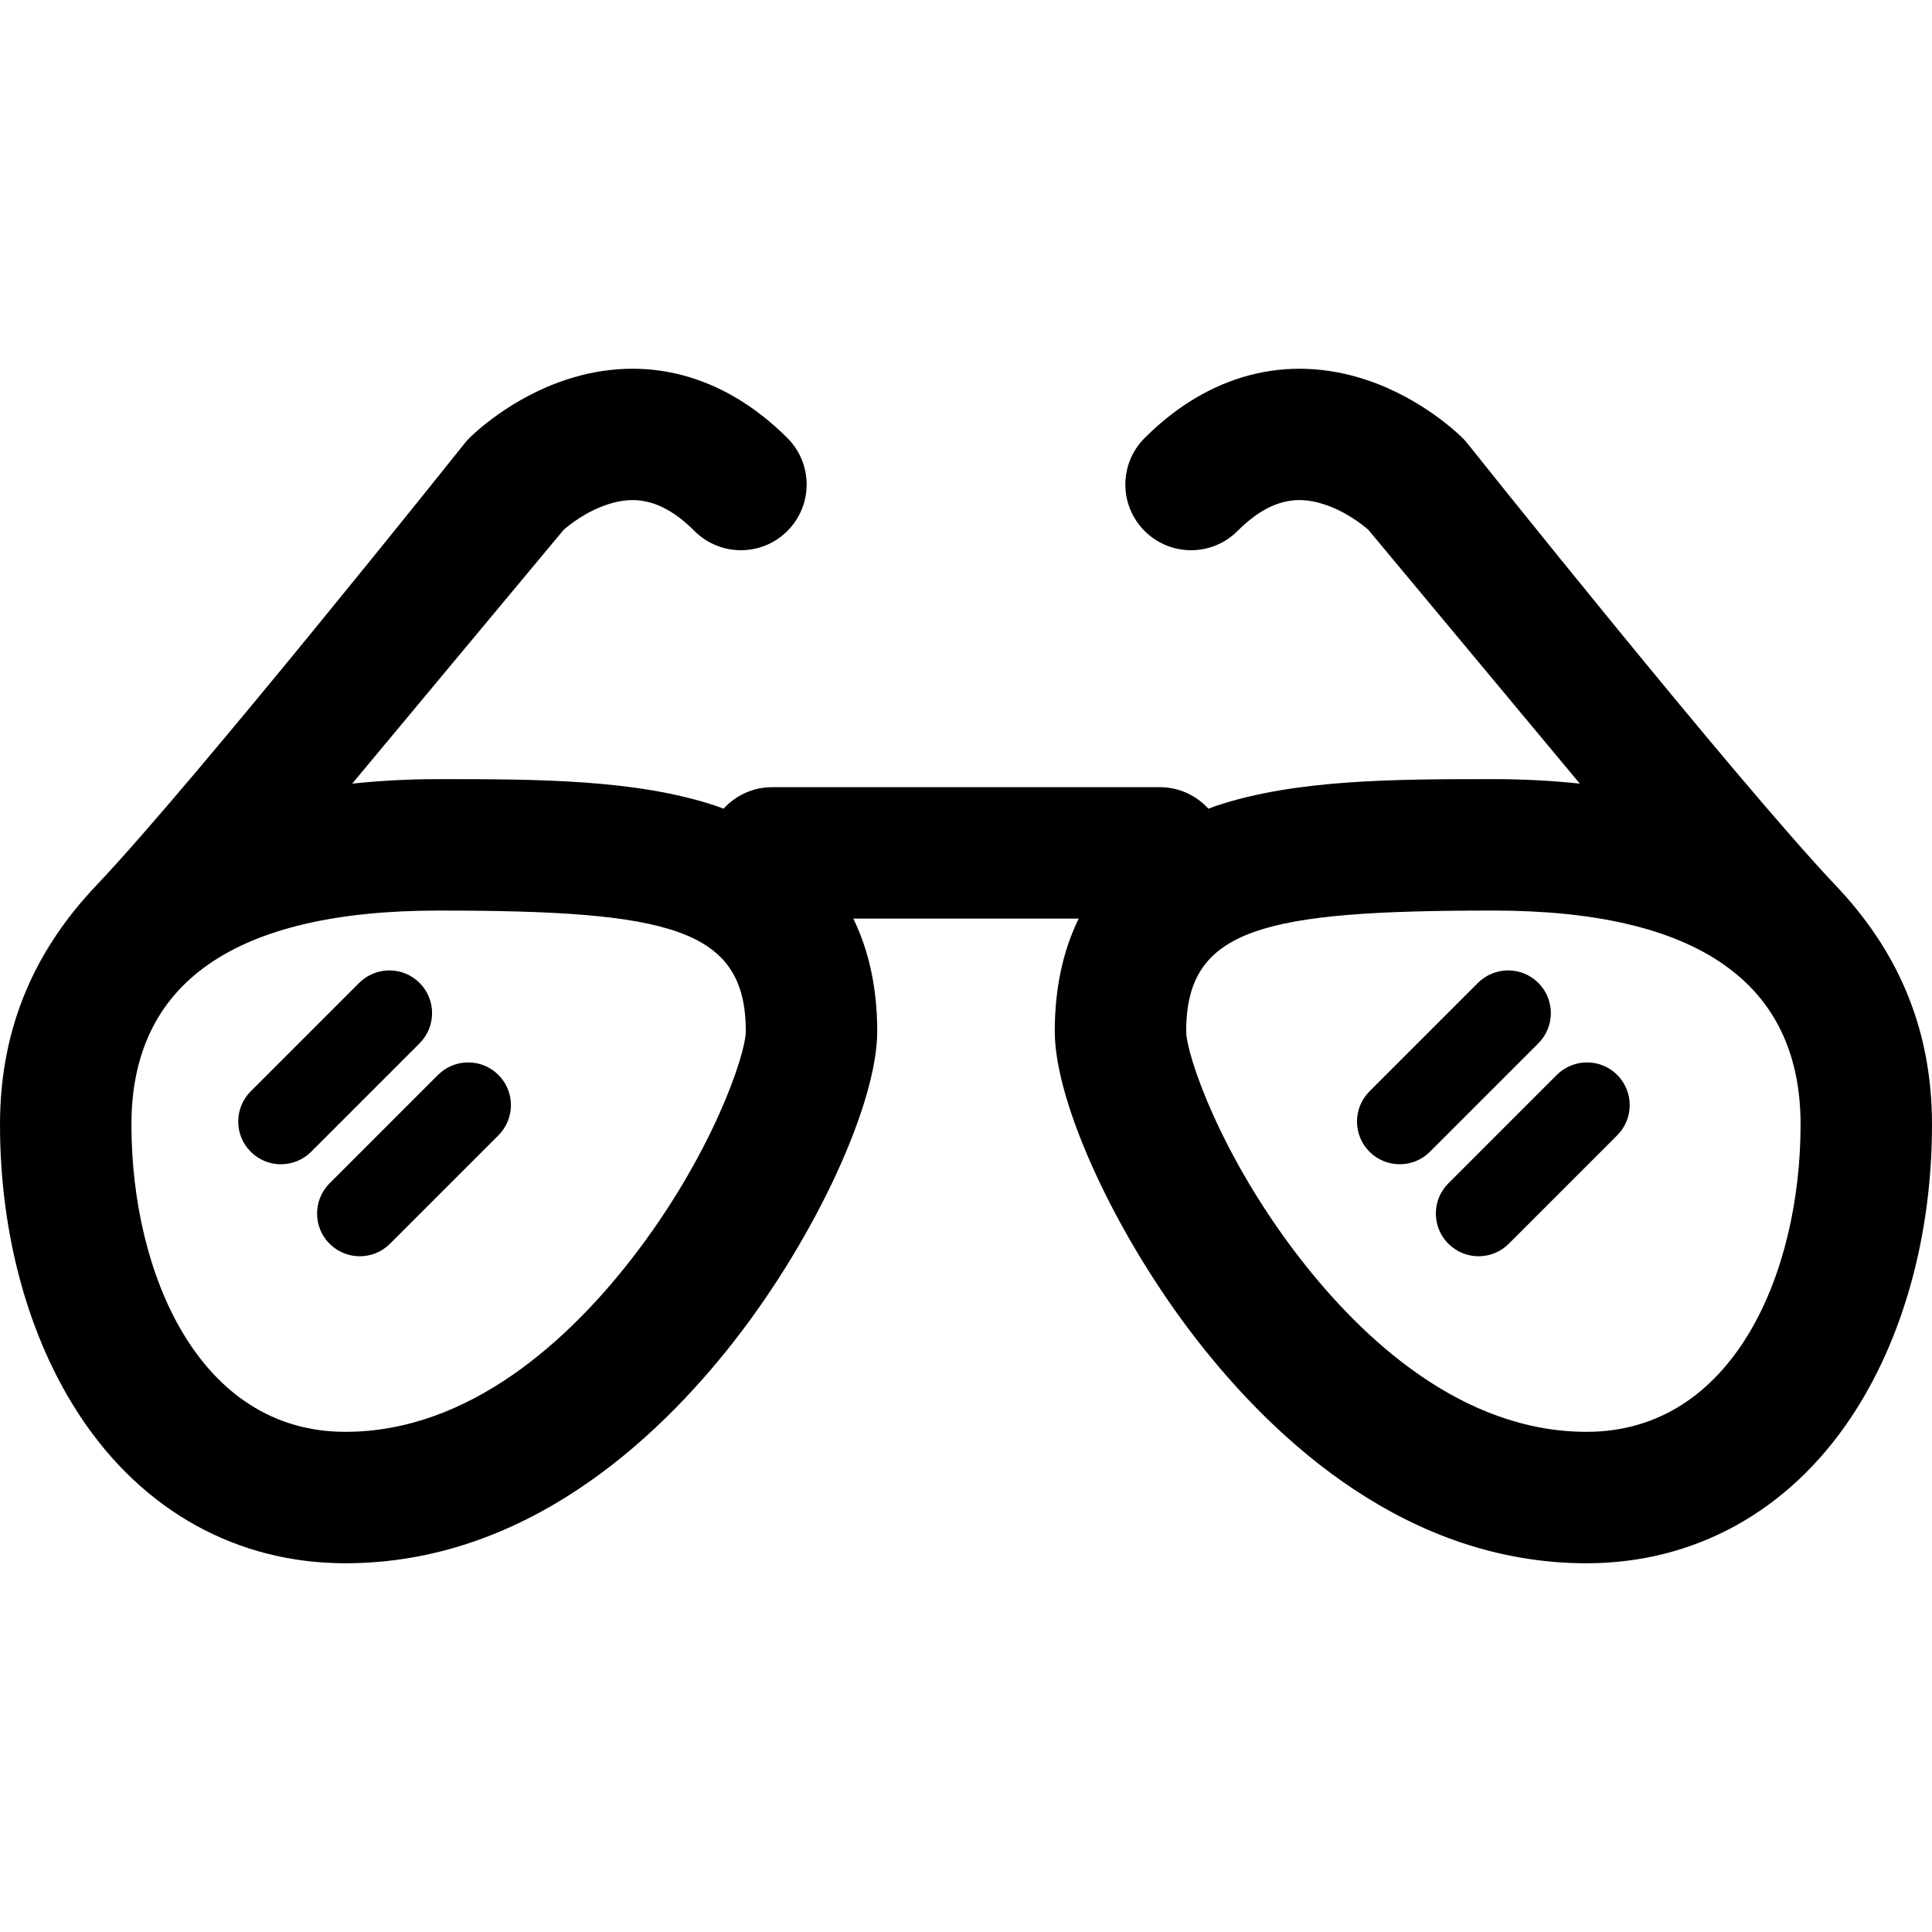 <?xml version="1.0" encoding="iso-8859-1"?>
<!-- Generator: Adobe Illustrator 18.0.0, SVG Export Plug-In . SVG Version: 6.00 Build 0)  -->
<!DOCTYPE svg PUBLIC "-//W3C//DTD SVG 1.1//EN" "http://www.w3.org/Graphics/SVG/1.1/DTD/svg11.dtd">
<svg version="1.1" id="Capa_1" xmlns="http://www.w3.org/2000/svg" xmlns:xlink="http://www.w3.org/1999/xlink" x="0px" y="0px"
	 viewBox="0 0 297 297" style="enable-background:new 0 0 297 297;" xml:space="preserve">
<g>
	<path d="M282.205,136.128c-15.258-16.075-56.745-68.111-56.745-68.111c-0.195-0.234-0.4-0.46-0.616-0.676
		c-0.616-0.616-6.257-6.095-14.762-8.931c-12.186-4.061-24.308-0.891-34.127,8.931c-3.945,3.944-3.945,10.341,0.001,14.285
		c3.944,3.946,10.342,3.945,14.286-0.001c5.509-5.509,9.837-5.136,12.991-4.192c3.567,1.065,6.343,3.333,7.109,4.003l32.517,39.029
		c-4.214-0.45-8.636-0.691-13.288-0.691c-14.898,0-30.302,0-42.605,4.102c-0.411,0.138-0.797,0.297-1.2,0.443
		c-1.848-2.027-4.501-3.308-7.46-3.308h-59.615c-2.959,0-5.612,1.28-7.46,3.308c-0.402-0.146-0.787-0.306-1.198-0.443
		c-12.304-4.102-27.708-4.102-42.604-4.102c-4.652,0-9.074,0.241-13.288,0.691l32.502-39.012c0.842-0.735,3.594-2.967,7.123-4.021
		c3.155-0.943,7.481-1.316,12.991,4.192c3.944,3.946,10.342,3.946,14.286,0.001c3.945-3.944,3.946-10.341,0.001-14.285
		c-9.82-9.822-21.939-12.995-34.126-8.931c-8.505,2.836-14.146,8.314-14.762,8.931c-0.216,0.216-0.421,0.441-0.616,0.676
		c0,0-41.487,52.036-56.745,68.111C5.739,145.67,0,157.464,0,172.877C0,189.87,4.42,205.86,12.446,217.9
		c9.634,14.454,24.071,22.415,40.649,22.415c27.445,0,47.736-18.686,59.925-34.36c12.447-16.006,21.833-36.388,21.833-47.411
		c0-6.564-1.248-12.361-3.678-17.328h34.648c-2.43,4.967-3.678,10.764-3.678,17.328c0,11.023,9.386,31.405,21.832,47.411
		c12.189,15.675,32.479,34.36,59.924,34.36c16.579,0,31.017-7.961,40.651-22.415C292.58,205.86,297,189.871,297,172.877
		C297,157.464,291.261,145.67,282.205,136.128z M97.071,193.552c-9.421,12.115-24.699,26.559-43.976,26.559
		c-22.6,0-32.892-24.485-32.892-47.233c0-21.831,15.889-32.9,47.225-32.9c35.431,0,47.221,2.684,47.221,18.566
		C114.649,162.073,109.421,177.672,97.071,193.552z M243.902,220.111c-19.276,0-34.554-14.443-43.975-26.559
		c-12.349-15.88-17.577-31.479-17.577-35.009c0-15.882,11.79-18.566,47.221-18.566c31.336,0,47.225,11.068,47.225,32.9
		C276.796,195.625,266.503,220.111,243.902,220.111z"/>
	<path d="M64.498,151.1c-2.564-2.564-6.722-2.564-9.287,0l-16.668,16.668c-2.564,2.565-2.564,6.723,0,9.287
		c1.282,1.282,2.963,1.923,4.644,1.923c1.68,0,3.36-0.641,4.644-1.923l16.668-16.668C67.063,157.822,67.063,153.664,64.498,151.1z"
		/>
	<path d="M67.333,165.242l-16.668,16.669c-2.564,2.565-2.564,6.722,0,9.287c1.282,1.281,2.964,1.923,4.644,1.923
		c1.68,0,3.361-0.642,4.643-1.923L76.62,174.53c2.564-2.564,2.564-6.722,0-9.287C74.056,162.68,69.898,162.68,67.333,165.242z"/>
	<path d="M236.485,151.1c-2.564-2.564-6.723-2.564-9.287,0l-16.668,16.668c-2.564,2.565-2.564,6.723,0,9.287
		c1.282,1.282,2.963,1.923,4.643,1.923c1.68,0,3.36-0.641,4.644-1.923l16.668-16.668C239.05,157.822,239.05,153.664,236.485,151.1z"
		/>
	<path d="M239.32,165.242l-16.668,16.669c-2.564,2.565-2.564,6.722,0,9.287c1.282,1.281,2.964,1.923,4.644,1.923
		s3.361-0.642,4.644-1.923l16.668-16.669c2.564-2.564,2.564-6.722,0-9.287C246.043,162.68,241.886,162.68,239.32,165.242z"/>
</g>
<g>
</g>
<g>
</g>
<g>
</g>
<g>
</g>
<g>
</g>
<g>
</g>
<g>
</g>
<g>
</g>
<g>
</g>
<g>
</g>
<g>
</g>
<g>
</g>
<g>
</g>
<g>
</g>
<g>
</g>
</svg>

